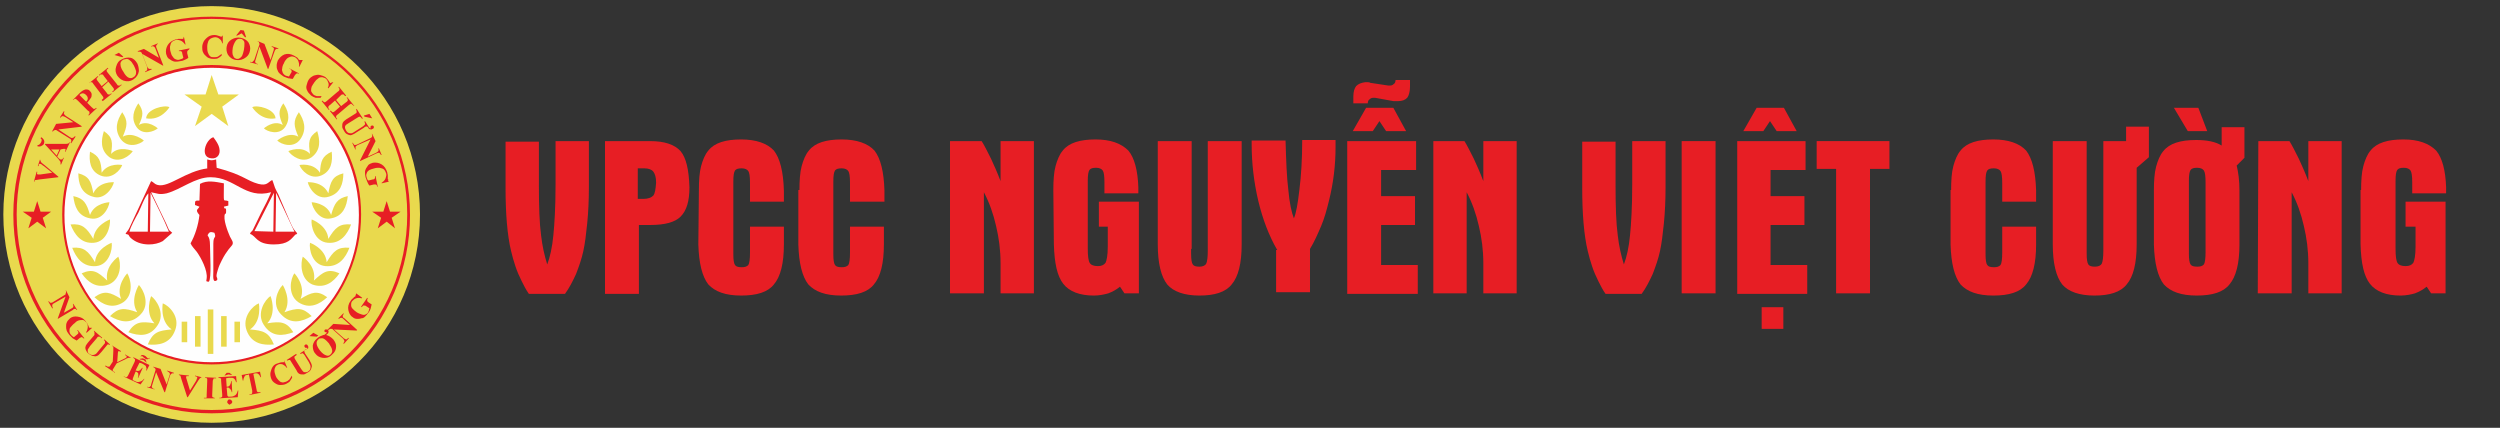 <?xml version="1.0" encoding="utf-8"?>
<!-- Generator: Adobe Illustrator 25.0.0, SVG Export Plug-In . SVG Version: 6.00 Build 0)  -->
<svg version="1.1" id="Layer_1" xmlns="http://www.w3.org/2000/svg" xmlns:xlink="http://www.w3.org/1999/xlink" x="0px" y="0px"
	 viewBox="0 0 450 77" style="enable-background:new 0 0 450 77;" xml:space="preserve">
<rect x="0" y="0" width="450" height="77" fill="#333333" stroke="none"/>
<style type="text/css">
	.st0{fill-rule:evenodd;clip-rule:evenodd;fill:#E9D94D;}
	.st1{fill-rule:evenodd;clip-rule:evenodd;fill:#E71E24;}
	.st2{fill-rule:evenodd;clip-rule:evenodd;fill:#FEFEFE;}
	.st3{fill:#E9D94D;}
	.st4{fill:#E71E24;}
</style>
<g id="BACKGROUND">
</g>
<g id="DESIGNED_BY_FREEPIK">
</g>
<g>
	<g>
		<path class="st0" d="M38.1,76.1c20.7,0,37.5-16.8,37.5-37.5S58.8,1.1,38.1,1.1S0.6,18,0.6,38.6S17.5,76.1,38.1,76.1L38.1,76.1z"/>
		<path class="st1" d="M38.1,74.4c19.7,0,35.7-16,35.7-35.7c0-19.7-16-35.7-35.7-35.7C18.4,2.9,2.4,19,2.4,38.6
			C2.4,58.3,18.4,74.4,38.1,74.4L38.1,74.4z"/>
		<path class="st0" d="M38.1,73.8c19.4,0,35.2-15.8,35.2-35.2c0-19.4-15.8-35.2-35.2-35.2C18.7,3.5,3,19.3,3,38.6
			C3,58,18.7,73.8,38.1,73.8L38.1,73.8z"/>
		<path class="st1" d="M38.1,65.6C52.9,65.6,65,53.5,65,38.6c0-14.8-12.1-26.9-26.9-26.9c-14.8,0-26.9,12.1-26.9,26.9
			C11.2,53.5,23.3,65.6,38.1,65.6L38.1,65.6z"/>
		<path class="st2" d="M38.1,65.2c14.6,0,26.5-11.9,26.5-26.5c0-14.6-11.9-26.5-26.5-26.5c-14.6,0-26.5,11.9-26.5,26.5
			C11.6,53.3,23.5,65.2,38.1,65.2L38.1,65.2z"/>
		<polygon class="st0" points="38.1,13.5 39.3,17 43,17 40,19.2 41.1,22.7 38.1,20.5 35.1,22.7 36.3,19.2 33.2,17 37,17 		"/>
		<path class="st2" d="M23.7,42.4l3.2,0l0.1-6.7c-0.7,0.7-1.3,2.4-1.7,3.4C24.8,40,23.9,41.6,23.7,42.4L23.7,42.4z"/>
		<path class="st2" d="M27.3,42.4l3.2,0c-0.8-2.1-2.1-4.6-3.2-6.7L27.3,42.4z"/>
		<path class="st2" d="M49,42.4l3.2,0c-1-2.2-2.1-4.5-3.2-6.7L49,42.4z"/>
		<polygon class="st2" points="45.4,42.4 48.7,42.4 48.8,35.7 		"/>
		<path class="st1" d="M7.2,28.7L7.2,28.7c0.1,0.2,0.1,0.3,0.2,0.5c0.1,0.1,0.3,0.3,0.6,0.5l2.5,2.1l0,0.1l-3.4,0.4
			c-0.4,0.1-0.7,0.1-0.7,0.1c-0.1,0-0.2,0.1-0.2,0.3l-0.1,0l0.5-1.8l0.1,0l0,0.1c0,0.2-0.1,0.3,0,0.3c0,0.1,0.1,0.1,0.1,0.1
			c0,0,0.1,0,0.1,0c0.1,0,0.2,0,0.4,0l2.1-0.3l-1.5-1.2c-0.2-0.1-0.3-0.2-0.4-0.3c-0.1,0-0.1-0.1-0.2-0.1c-0.1,0-0.1,0-0.2,0
			c-0.1,0-0.1,0-0.1,0.1C7,29.7,7,29.8,6.9,29.9l-0.1,0L7.2,28.7z M10.9,26.9l-0.6,1.3l0.3,0.3c0.1,0.1,0.2,0.2,0.3,0.2
			c0.1,0,0.2,0,0.3,0c0,0,0.1-0.1,0.2-0.3l0.1,0L11,29.6l-0.1,0c0-0.1,0-0.3,0-0.4c0-0.1-0.2-0.3-0.4-0.6L8.1,26l0-0.1l3.5,0
			c0.3,0,0.6,0,0.7-0.1c0.1,0,0.2-0.1,0.2-0.2l0.1,0l-0.8,1.7l-0.1,0l0-0.1c0.1-0.1,0.1-0.2,0.1-0.3c0-0.1,0-0.1-0.1-0.1
			c0,0-0.1,0-0.1,0c0,0-0.1,0-0.2,0L10.9,26.9z M10.7,26.9l-1.5,0l1,1.1L10.7,26.9z M7.3,24.9l0.1-0.2c0.2,0.1,0.4,0.3,0.5,0.5
			c0.1,0.2,0.1,0.4,0,0.7c-0.1,0.2-0.3,0.3-0.5,0.4c-0.2,0.1-0.5,0.1-0.7,0l0.1-0.2c0.1,0,0.2,0,0.3-0.1c0.1-0.1,0.2-0.2,0.3-0.4
			c0.1-0.2,0.1-0.3,0.1-0.5C7.5,25.1,7.4,25,7.3,24.9L7.3,24.9z M10.1,22.3l3.1-0.3l-1.4-0.9c-0.2-0.1-0.4-0.2-0.5-0.2
			c-0.1,0-0.3,0.1-0.4,0.3l-0.1-0.1l0.7-1.1l0.1,0.1c-0.1,0.2-0.1,0.3-0.1,0.3c0,0.1,0,0.1,0.1,0.2c0,0.1,0.2,0.2,0.3,0.3l2.8,1.8
			l0,0.1l-4.2,0.5l2.1,1.4c0.2,0.1,0.3,0.2,0.5,0.1c0.1,0,0.2-0.1,0.3-0.2l0.1-0.1l0.1,0.1l-0.8,1.2l-0.1-0.1
			c0.1-0.2,0.2-0.3,0.1-0.5c0-0.1-0.1-0.2-0.3-0.3l-2.4-1.5l-0.1,0c-0.1,0-0.2,0-0.3,0.1c-0.1,0-0.1,0.1-0.2,0.2l-0.1-0.1L10.1,22.3
			z M15.7,18.5l0.8,0.8c0.2,0.2,0.3,0.2,0.3,0.3c0.1,0,0.1,0,0.2,0c0.1,0,0.2-0.1,0.3-0.2l0.1,0.1L16,20.8l-0.1-0.1
			c0.1-0.1,0.2-0.2,0.2-0.3c0-0.1,0-0.1,0-0.2c0-0.1-0.1-0.2-0.3-0.3L14,18.1c-0.2-0.2-0.3-0.2-0.3-0.3c-0.1,0-0.1,0-0.2,0
			c-0.1,0-0.2,0.1-0.3,0.2L13.1,18l1.2-1.2c0.4-0.4,0.7-0.6,1.1-0.7c0.3,0,0.6,0,0.8,0.3c0.2,0.2,0.3,0.4,0.3,0.6
			c0,0.2,0,0.5-0.2,0.7C16.2,17.9,16,18.1,15.7,18.5L15.7,18.5z M14.3,17.1l1.2,1.2c0,0,0.1-0.1,0.1-0.1c0.2-0.2,0.2-0.4,0.2-0.5
			c0-0.2-0.1-0.4-0.3-0.6c-0.2-0.2-0.4-0.3-0.6-0.3C14.7,16.8,14.5,16.9,14.3,17.1L14.3,17.1z M18.4,15.7l0.8,1
			c0.1,0.2,0.2,0.3,0.3,0.3c0,0,0.1,0,0.2,0c0.1,0,0.2,0,0.2-0.1l0.1-0.1l0.1,0.1l-1.6,1.3L18.3,18l0.1-0.1c0.1-0.1,0.2-0.1,0.2-0.2
			c0-0.1,0-0.1,0-0.2c0,0-0.1-0.2-0.2-0.3l-1.6-2.1c-0.1-0.2-0.2-0.3-0.3-0.3c0,0-0.1,0-0.2,0c-0.1,0-0.2,0-0.2,0.1L16,15L16,15
			l1.6-1.3l0.1,0.1l-0.1,0.1c-0.1,0.1-0.2,0.1-0.2,0.2c0,0.1,0,0.1,0,0.2c0,0,0.1,0.2,0.2,0.3l0.7,0.9l1.1-0.9l-0.7-0.9
			c-0.1-0.2-0.2-0.3-0.3-0.3c0,0-0.1,0-0.2,0c-0.1,0-0.2,0-0.2,0.1l-0.1,0.1l-0.1-0.1l1.6-1.3l0.1,0.1l-0.1,0.1
			c-0.1,0.1-0.2,0.1-0.2,0.2c0,0,0,0.1,0,0.2c0,0,0.1,0.2,0.2,0.3l1.6,2c0.1,0.2,0.2,0.3,0.3,0.3c0,0,0.1,0,0.2,0
			c0.1,0,0.2,0,0.2-0.1l0.1-0.1l0.1,0.1l-1.6,1.3l-0.1-0.1l0.1-0.1c0.1-0.1,0.2-0.1,0.2-0.2c0-0.1,0-0.1,0-0.2c0,0-0.1-0.2-0.2-0.3
			l-0.8-1L18.4,15.7z M21.9,10.7c0.5-0.3,1.1-0.4,1.6-0.3c0.5,0.1,0.9,0.5,1.2,1c0.2,0.4,0.3,0.9,0.3,1.4c-0.1,0.6-0.4,1.1-1,1.5
			c-0.6,0.4-1.2,0.4-1.8,0.2c-0.5-0.2-0.8-0.5-1.1-0.9c-0.3-0.5-0.4-1-0.2-1.6C21.1,11.3,21.4,10.9,21.9,10.7L21.9,10.7z M22.1,10.8
			c-0.3,0.2-0.5,0.5-0.4,0.9c0,0.3,0.2,0.8,0.5,1.2c0.3,0.6,0.7,1,1,1.1c0.3,0.1,0.5,0.1,0.8-0.1c0.2-0.1,0.3-0.2,0.4-0.4
			c0.1-0.2,0.1-0.4,0.1-0.7c-0.1-0.3-0.2-0.6-0.4-1c-0.3-0.5-0.5-0.8-0.7-0.9c-0.2-0.2-0.4-0.3-0.6-0.3
			C22.4,10.7,22.2,10.7,22.1,10.8L22.1,10.8z M20.6,9.9l0.8-0.4l0.8,0.7L22,10.3L20.6,9.9z M25.9,8.8l2.7,1.6L28,8.8
			c-0.1-0.2-0.2-0.4-0.3-0.4c-0.1-0.1-0.3-0.1-0.5,0l0-0.1l1.2-0.5l0,0.1C28.3,8,28.2,8,28.2,8.1c0,0-0.1,0.1-0.1,0.2
			c0,0.1,0,0.2,0.1,0.4l1.2,3.1l-0.1,0l-3.7-2.1l0.9,2.3c0.1,0.2,0.2,0.3,0.3,0.4c0.1,0,0.3,0,0.4,0l0.1,0l0,0.1L26.1,13l0-0.1
			c0.2-0.1,0.3-0.2,0.4-0.3c0-0.1,0-0.3,0-0.5l-1-2.6l-0.1-0.1c-0.1-0.1-0.2-0.1-0.3-0.1c-0.1,0-0.2,0-0.3,0l0-0.1L25.9,8.8z
			 M33.1,6.6L33.4,8l-0.1,0c-0.2-0.3-0.5-0.6-0.8-0.7c-0.3-0.1-0.6-0.2-0.9-0.1c-0.3,0.1-0.5,0.2-0.7,0.4c-0.2,0.2-0.2,0.5-0.3,0.8
			c0,0.3,0,0.6,0.1,0.9c0.1,0.4,0.2,0.7,0.4,0.9c0.2,0.3,0.3,0.4,0.6,0.5c0.2,0.1,0.5,0.1,0.7,0c0.1,0,0.2-0.1,0.3-0.1
			c0.1,0,0.2-0.1,0.3-0.2l-0.2-0.8c0-0.2-0.1-0.3-0.1-0.3c0,0-0.1-0.1-0.2-0.1c-0.1,0-0.2,0-0.2,0l-0.1,0l0-0.1l1.9-0.4l0,0.1
			C34,9,33.9,9,33.8,9.1c0,0-0.1,0.1-0.1,0.2c0,0,0,0.1,0,0.3l0.2,0.8c-0.2,0.2-0.5,0.3-0.7,0.4C33,10.9,32.7,11,32.5,11
			c-0.4,0.1-0.7,0.1-0.9,0.1c-0.3,0-0.5-0.1-0.7-0.2c-0.2-0.1-0.4-0.3-0.6-0.4c-0.2-0.2-0.3-0.5-0.4-0.8c-0.1-0.6,0-1.1,0.3-1.6
			c0.3-0.5,0.8-0.8,1.4-1c0.2,0,0.4-0.1,0.5-0.1c0.1,0,0.2,0,0.4,0c0.2,0,0.3,0,0.4,0c0.1,0,0.1,0,0.1-0.1C33,6.9,33,6.8,33.1,6.6
			L33.1,6.6z M40.1,6.4l0,1.4l-0.1,0c-0.1-0.4-0.2-0.6-0.5-0.8c-0.2-0.2-0.5-0.3-0.8-0.3c-0.2,0-0.5,0.1-0.7,0.2
			c-0.2,0.1-0.4,0.3-0.5,0.5c-0.1,0.3-0.2,0.6-0.2,1c0,0.3,0,0.7,0.1,1c0.1,0.3,0.2,0.5,0.4,0.7c0.2,0.2,0.4,0.2,0.7,0.2
			c0.2,0,0.5,0,0.7-0.1c0.2-0.1,0.4-0.3,0.7-0.5l0,0.3c-0.2,0.2-0.5,0.4-0.7,0.5c-0.2,0.1-0.5,0.1-0.8,0.1c-0.4,0-0.8-0.1-1.1-0.3
			C37,10,36.7,9.8,36.6,9.5c-0.2-0.3-0.2-0.7-0.2-1c0-0.4,0.1-0.7,0.3-1.1c0.2-0.3,0.5-0.6,0.8-0.8c0.3-0.2,0.7-0.3,1.1-0.3
			c0.3,0,0.6,0.1,0.9,0.2c0.2,0.1,0.3,0.1,0.3,0.1c0.1,0,0.1,0,0.2-0.1c0,0,0.1-0.1,0.1-0.2H40.1z M43.3,6.8
			c0.6,0.1,1.1,0.4,1.4,0.8c0.3,0.5,0.4,1,0.3,1.5c-0.1,0.5-0.3,0.9-0.7,1.2c-0.5,0.4-1.1,0.6-1.8,0.5s-1.2-0.5-1.5-1
			c-0.2-0.4-0.3-0.9-0.2-1.4c0.1-0.6,0.4-1,0.9-1.3C42.2,6.8,42.8,6.7,43.3,6.8L43.3,6.8z M43.3,7c-0.4-0.1-0.7,0.1-0.9,0.4
			c-0.2,0.3-0.4,0.7-0.5,1.2c-0.1,0.7-0.1,1.2,0.1,1.5c0.1,0.3,0.3,0.4,0.6,0.5c0.2,0,0.4,0,0.5-0.1c0.2-0.1,0.4-0.3,0.5-0.5
			c0.1-0.2,0.2-0.6,0.3-1c0.1-0.5,0.1-0.9,0.1-1.2c0-0.3-0.1-0.5-0.3-0.6C43.7,7.1,43.5,7,43.3,7L43.3,7z M43.9,5.5l0.4,1.2l-0.2,0
			l-0.6-0.7l-0.8,0.4l-0.2,0l0.8-1L43.9,5.5z M47.6,7.9l1.1,2.9l0.5-1.6c0.1-0.2,0.1-0.4,0.1-0.5c0-0.1-0.2-0.2-0.4-0.3l0-0.1
			l1.2,0.4l0,0.1c-0.2,0-0.3,0-0.3,0c-0.1,0-0.1,0.1-0.2,0.1c-0.1,0.1-0.1,0.2-0.2,0.4l-1.1,3.1l-0.1,0l-1.5-4L46,10.8
			c-0.1,0.2-0.1,0.4,0,0.5c0.1,0.1,0.2,0.2,0.3,0.2l0.1,0l0,0.1L45,11.2l0-0.1c0.2,0.1,0.4,0.1,0.5,0c0.1-0.1,0.2-0.2,0.3-0.4
			L46.7,8l0-0.1c0-0.1-0.1-0.2-0.1-0.3c0-0.1-0.1-0.1-0.2-0.1l0-0.1L47.6,7.9z M54.5,10.8L53.9,12l-0.1,0c0.1-0.4,0-0.7-0.1-1
			c-0.1-0.3-0.3-0.5-0.6-0.7c-0.3-0.1-0.5-0.2-0.8-0.1c-0.3,0.1-0.5,0.2-0.7,0.4c-0.2,0.2-0.4,0.5-0.5,0.8c-0.2,0.3-0.3,0.7-0.3,0.9
			c-0.1,0.3,0,0.5,0.1,0.8c0.1,0.2,0.3,0.4,0.5,0.5c0.1,0,0.2,0.1,0.3,0.1c0.1,0,0.2,0,0.3,0.1l0.4-0.7c0.1-0.1,0.1-0.2,0.1-0.3
			c0,0,0-0.1-0.1-0.2c0-0.1-0.1-0.1-0.2-0.2l-0.1,0l0-0.1l1.7,0.9l0,0.1c-0.1-0.1-0.2-0.1-0.3-0.1c-0.1,0-0.1,0-0.2,0.1
			c0,0-0.1,0.1-0.2,0.2l-0.4,0.7c-0.3,0-0.5-0.1-0.8-0.1c-0.3-0.1-0.5-0.2-0.8-0.3c-0.3-0.2-0.6-0.4-0.8-0.6
			c-0.2-0.2-0.3-0.4-0.4-0.7c-0.1-0.2-0.1-0.5-0.1-0.7c0-0.3,0.1-0.6,0.2-0.9c0.3-0.5,0.7-0.9,1.2-1.1c0.6-0.2,1.1-0.1,1.7,0.2
			c0.2,0.1,0.3,0.2,0.5,0.3c0.1,0,0.2,0.2,0.3,0.3c0.1,0.2,0.2,0.2,0.3,0.2c0,0,0.1,0,0.2,0C54.3,10.8,54.4,10.8,54.5,10.8
			L54.5,10.8z M60,14.8l-0.9,1.1l-0.1-0.1c0.2-0.3,0.2-0.7,0.1-0.9c-0.1-0.3-0.2-0.5-0.4-0.7c-0.2-0.2-0.4-0.2-0.7-0.3
			c-0.2,0-0.5,0-0.7,0.2c-0.3,0.2-0.5,0.4-0.7,0.7c-0.2,0.3-0.4,0.6-0.5,0.8c-0.1,0.3-0.1,0.5-0.1,0.8c0.1,0.2,0.2,0.4,0.4,0.6
			c0.2,0.2,0.4,0.2,0.6,0.3c0.2,0,0.5,0,0.9,0l-0.2,0.3c-0.3,0-0.6,0-0.9,0c-0.3-0.1-0.5-0.2-0.8-0.4c-0.3-0.3-0.6-0.6-0.7-0.9
			c-0.2-0.3-0.2-0.7-0.1-1c0.1-0.4,0.2-0.7,0.4-1c0.2-0.3,0.5-0.5,0.9-0.7c0.4-0.1,0.7-0.2,1.1-0.1c0.4,0.1,0.7,0.2,1,0.4
			c0.2,0.2,0.4,0.4,0.6,0.7c0.1,0.2,0.2,0.3,0.2,0.3c0,0,0.1,0.1,0.2,0C59.8,14.8,59.8,14.8,60,14.8L60,14.8z M60.3,18.1l-0.9,0.8
			c-0.2,0.1-0.2,0.2-0.3,0.3c0,0,0,0.1,0,0.2c0,0.1,0.1,0.2,0.1,0.2l0.1,0.1l-0.1,0.1l-1.3-1.6l0.1-0.1l0.1,0.1
			c0.1,0.1,0.2,0.1,0.2,0.2c0.1,0,0.1,0,0.2,0c0,0,0.2-0.1,0.3-0.2l2-1.7c0.2-0.1,0.2-0.2,0.3-0.3c0-0.1,0-0.1,0-0.2
			c0-0.1-0.1-0.2-0.1-0.2l-0.1-0.1l0.1-0.1l1.3,1.6l-0.1,0.1L62,17.2C62,17.1,61.9,17,61.8,17c-0.1,0-0.1,0-0.2,0
			c-0.1,0-0.2,0.1-0.3,0.2L60.5,18l0.9,1.1l0.9-0.7c0.2-0.1,0.2-0.2,0.3-0.3c0,0,0-0.1,0-0.2c0-0.1-0.1-0.2-0.1-0.2l-0.1-0.1
			l0.1-0.1l1.3,1.6L63.6,19l-0.1-0.1c-0.1-0.1-0.2-0.1-0.2-0.2c-0.1,0-0.1,0-0.2,0c0,0-0.1,0.1-0.3,0.2l-2,1.7
			c-0.2,0.1-0.2,0.2-0.3,0.3c0,0,0,0.1,0,0.2c0,0.1,0.1,0.2,0.1,0.2l0.1,0.1l-0.1,0.1L59.4,20l0.1-0.1l0.1,0.1
			c0.1,0.1,0.2,0.1,0.2,0.2c0.1,0,0.1,0,0.2,0c0,0,0.2-0.1,0.3-0.2l0.9-0.8L60.3,18.1z M66.3,23c-0.1-0.2-0.3-0.3-0.5-0.2
			c-0.1,0-0.2,0.1-0.3,0.2l-1.3,0.8c-0.4,0.3-0.7,0.4-0.9,0.5c-0.2,0.1-0.5,0-0.7-0.1c-0.3-0.1-0.5-0.3-0.7-0.7
			c-0.2-0.3-0.3-0.5-0.3-0.7c0-0.3,0-0.5,0.1-0.7c0.1-0.2,0.3-0.4,0.6-0.6l1.6-1c0.2-0.1,0.3-0.2,0.3-0.3c0,0,0-0.1,0-0.2
			c0-0.1-0.1-0.2-0.1-0.3l0.1-0.1l1.1,1.7l-0.1,0.1l-0.1-0.1c-0.1-0.2-0.3-0.3-0.4-0.3c-0.1,0-0.2,0.1-0.4,0.2l-1.6,1
			c-0.3,0.2-0.5,0.3-0.5,0.4c-0.1,0.1-0.1,0.2-0.1,0.4c0,0.1,0.1,0.3,0.2,0.5c0.2,0.4,0.5,0.5,0.9,0.5c0.2,0,0.5-0.2,0.8-0.4
			l1.4-0.9c0.2-0.2,0.4-0.3,0.3-0.5c0-0.1-0.1-0.2-0.1-0.3l0.1-0.1l0.7,1.1c0.1,0.1,0.1,0.1,0.2,0.2c0,0,0,0,0.1,0c0,0,0,0,0,0
			c0,0,0,0,0-0.1c0-0.1,0-0.1,0-0.2c0-0.1,0.1-0.1,0.2-0.2c0.1,0,0.2,0,0.2,0c0.1,0,0.1,0.1,0.2,0.2c0,0.2,0,0.3-0.2,0.4
			c0,0-0.1,0-0.2,0.1c-0.1,0-0.3,0-0.4-0.1C66.5,23.4,66.4,23.2,66.3,23L66.3,23z M67,21.3L65.6,21l-0.1-0.2l1-0.3L67,21.3z
			 M67.6,25.4l-1.4,2.8l1.5-0.7c0.2-0.1,0.3-0.2,0.4-0.3c0.1-0.1,0-0.3,0-0.5l0.1,0l0.5,1.2l-0.1,0c-0.1-0.1-0.2-0.2-0.2-0.3
			c-0.1,0-0.1-0.1-0.2-0.1c-0.1,0-0.2,0-0.4,0.1l-3,1.4l0-0.1l1.9-3.8l-2.3,1c-0.2,0.1-0.3,0.2-0.4,0.3c0,0.1,0,0.3,0,0.4l0,0.1
			L64,27l-0.6-1.3l0.1,0c0.1,0.2,0.2,0.3,0.3,0.4c0.1,0,0.3,0,0.5-0.1l2.5-1.2l0.1-0.1c0.1-0.1,0.1-0.2,0.1-0.3c0-0.1,0-0.2-0.1-0.3
			l0.1,0L67.6,25.4z M70,32.7L68.7,33l0-0.1c0.3-0.2,0.6-0.5,0.7-0.8c0.1-0.3,0.2-0.6,0.1-0.9c-0.1-0.3-0.2-0.5-0.4-0.7
			c-0.2-0.2-0.5-0.2-0.8-0.3c-0.3,0-0.6,0-0.9,0.1c-0.4,0.1-0.7,0.2-0.9,0.3c-0.3,0.2-0.4,0.3-0.5,0.6c-0.1,0.2-0.1,0.5,0,0.7
			c0,0.1,0,0.2,0.1,0.3c0,0.1,0.1,0.2,0.2,0.3l0.8-0.2c0.2,0,0.3-0.1,0.3-0.1c0,0,0.1-0.1,0.1-0.2c0-0.1,0-0.2,0-0.2l0-0.1l0.1,0
			l0.4,1.9l-0.1,0c0-0.1-0.1-0.2-0.1-0.3c0,0-0.1-0.1-0.2-0.1c0,0-0.1,0-0.3,0l-0.8,0.2c-0.2-0.2-0.3-0.5-0.4-0.7
			c-0.1-0.3-0.2-0.5-0.3-0.8c-0.1-0.4-0.1-0.7-0.1-0.9c0-0.3,0.1-0.5,0.2-0.7c0.1-0.2,0.3-0.4,0.4-0.6c0.2-0.2,0.5-0.3,0.8-0.4
			c0.6-0.1,1.1,0,1.6,0.3c0.5,0.3,0.8,0.8,1,1.4c0,0.2,0.1,0.4,0.1,0.5c0,0.1,0,0.2,0,0.4c0,0.2,0,0.3,0,0.3c0,0.1,0,0.1,0.1,0.1
			C69.8,32.5,69.9,32.6,70,32.7L70,32.7z"/>
		<polygon class="st1" points="6.7,36.2 7.3,38.1 9.2,38.1 7.7,39.2 8.3,41.1 6.7,39.9 5.1,41.1 5.7,39.2 4.1,38.1 6.1,38.1 		"/>
		<polygon class="st1" points="69.6,36.2 70.2,38.1 72.1,38.1 70.5,39.2 71.1,41.1 69.6,39.9 68,41.1 68.6,39.2 67,38.1 69,38.1 		
			"/>
		<path class="st1" d="M12.5,53.5l-1,2.8l1.4-0.8c0.2-0.1,0.3-0.2,0.3-0.3c0-0.1,0-0.3-0.1-0.5l0.1,0l0.7,1.1l-0.1,0
			c-0.1-0.1-0.2-0.2-0.2-0.2c-0.1,0-0.1,0-0.2,0c-0.1,0-0.2,0.1-0.3,0.2l-2.7,1.6l0-0.1l1.4-3.9l-2.1,1.2c-0.2,0.1-0.3,0.2-0.3,0.4
			c0,0.1,0,0.2,0.1,0.4l0,0.1l-0.1,0l-0.7-1.2l0.1-0.1c0.1,0.2,0.2,0.3,0.3,0.3c0.1,0,0.3,0,0.4-0.1l2.3-1.4l0-0.1
			c0-0.1,0.1-0.2,0.1-0.3c0-0.1,0-0.2-0.1-0.3l0.1,0L12.5,53.5z M16.6,59l-1,0.9l-0.1-0.1c0.2-0.3,0.3-0.7,0.3-1
			c0-0.3-0.1-0.6-0.3-0.8c-0.2-0.2-0.4-0.4-0.6-0.4c-0.2,0-0.5,0-0.8,0.1c-0.3,0.1-0.5,0.3-0.7,0.5c-0.3,0.2-0.5,0.5-0.7,0.7
			c-0.2,0.2-0.2,0.5-0.2,0.7c0,0.2,0.1,0.5,0.3,0.7c0.1,0.1,0.1,0.1,0.2,0.2c0.1,0.1,0.2,0.1,0.3,0.2l0.6-0.5
			c0.1-0.1,0.2-0.2,0.2-0.2c0,0,0-0.1,0-0.2c0-0.1,0-0.1-0.1-0.2l-0.1-0.1l0.1-0.1l1.2,1.5L15,60.9c-0.1-0.1-0.2-0.2-0.2-0.2
			c-0.1,0-0.1,0-0.2,0c0,0-0.1,0.1-0.2,0.1l-0.6,0.5c-0.2-0.1-0.5-0.3-0.7-0.4c-0.2-0.2-0.4-0.4-0.6-0.6c-0.2-0.3-0.4-0.5-0.5-0.8
			c-0.1-0.3-0.1-0.5-0.1-0.7c0-0.2,0-0.5,0.1-0.7c0.1-0.3,0.3-0.5,0.5-0.7c0.4-0.4,0.9-0.5,1.5-0.4c0.6,0.1,1,0.3,1.4,0.8
			c0.1,0.2,0.2,0.3,0.3,0.4c0,0.1,0.1,0.2,0.2,0.4c0.1,0.2,0.1,0.3,0.1,0.3c0,0,0.1,0.1,0.1,0.1C16.3,59,16.4,59,16.6,59L16.6,59z
			 M16.9,59.5l1.5,1.3l-0.1,0.1l-0.1-0.1c-0.1-0.1-0.2-0.2-0.3-0.2c-0.1,0-0.1,0-0.2,0c-0.1,0-0.2,0.1-0.3,0.3l-1.2,1.4
			c-0.2,0.3-0.3,0.5-0.4,0.6c0,0.1,0,0.2,0,0.4c0,0.1,0.1,0.3,0.3,0.4c0.2,0.1,0.3,0.2,0.5,0.2c0.2,0,0.3,0,0.5-0.1
			c0.2-0.1,0.4-0.3,0.6-0.6l1-1.2c0.1-0.1,0.2-0.2,0.2-0.3c0-0.1,0-0.2,0-0.2c0-0.1-0.1-0.2-0.2-0.3l0.1-0.1l1,0.9l-0.1,0.1
			l-0.1-0.1C19.7,62,19.6,62,19.6,62c-0.1,0-0.2,0-0.2,0c-0.1,0-0.1,0.1-0.2,0.2l-0.9,1.1c-0.3,0.3-0.5,0.6-0.7,0.7
			c-0.2,0.1-0.4,0.2-0.7,0.1c-0.3,0-0.6-0.2-0.9-0.4c-0.3-0.2-0.4-0.4-0.5-0.6c-0.1-0.2-0.2-0.5-0.1-0.7c0-0.2,0.2-0.4,0.4-0.7
			l1.2-1.4C17,60.2,17,60.1,17,60c0-0.1,0-0.1,0-0.2C17,59.8,16.9,59.7,16.9,59.5L16.9,59.5z M23.6,64.4L23.6,64.4
			c-0.2,0-0.3,0-0.4,0c-0.1,0-0.4,0.1-0.7,0.3l-1.5,0.7l-0.5,0.8c-0.1,0.2-0.2,0.3-0.2,0.3c0,0.1,0,0.1,0,0.2c0,0.1,0.1,0.1,0.2,0.2
			l0.2,0.1l0,0.1l-1.8-1.2l0.1-0.1l0.2,0.1c0.1,0.1,0.2,0.1,0.3,0.1c0.1,0,0.1,0,0.2,0c0,0,0.1-0.1,0.2-0.3l0.4-0.6l0.1-1.9
			c0-0.4,0-0.6,0-0.7c0-0.1-0.1-0.2-0.2-0.2l0-0.1l1.6,1l-0.1,0.1l-0.1,0c-0.1-0.1-0.2-0.1-0.2-0.1c-0.1,0-0.1,0-0.1,0
			c0,0.1-0.1,0.2-0.1,0.6l-0.1,1.4l1.2-0.6c0.3-0.1,0.5-0.3,0.5-0.3c0,0,0-0.1,0-0.1c0-0.1-0.1-0.2-0.3-0.3l0-0.1L23.6,64.4z
			 M25.1,65.3l-0.7,1.4l0.1,0c0.2,0.1,0.4,0.1,0.6,0c0.2-0.1,0.3-0.3,0.5-0.5l0.1,0l-0.8,1.8l-0.1,0c0.1-0.2,0.1-0.4,0.1-0.5
			c0-0.2,0-0.3-0.1-0.4c-0.1-0.1-0.2-0.2-0.4-0.2l-0.4,1c-0.1,0.2-0.1,0.3-0.1,0.4c0,0,0,0.1,0,0.1c0,0,0.1,0.1,0.2,0.1l0.2,0.1
			c0.3,0.2,0.6,0.2,0.9,0.1c0.3-0.1,0.5-0.2,0.7-0.5l0.1,0l-0.7,1l-3-1.4l0-0.1l0.1,0.1c0.1,0,0.2,0.1,0.3,0.1c0.1,0,0.1,0,0.2-0.1
			c0,0,0.1-0.1,0.2-0.3l1.1-2.3c0.1-0.2,0.1-0.3,0.1-0.3c0-0.1,0-0.1,0-0.2c0-0.1-0.1-0.1-0.2-0.2l-0.1-0.1l0-0.1l2.9,1.4l-0.5,1
			l-0.1,0c0.1-0.3,0.1-0.5,0-0.6c0-0.2-0.1-0.3-0.3-0.4c-0.1-0.1-0.3-0.2-0.5-0.3L25.1,65.3z M25.7,64.5l0.5,0.2l0.2,0.6l-0.1-0.1
			l-0.5-0.4l-0.6-0.1l-0.1-0.1L25.7,64.5z M26.7,64.6c-0.1,0.1-0.3,0.1-0.5,0c-0.1-0.1-0.3-0.2-0.4-0.3c-0.1-0.1-0.2-0.2-0.2-0.2
			c-0.1,0-0.1,0-0.1,0c0,0-0.1,0-0.1,0.1l-0.1-0.1c0.1-0.1,0.2-0.2,0.3-0.2c0.1,0,0.2,0,0.4,0.1c0.1,0,0.1,0.1,0.2,0.1
			c0,0,0.1,0.1,0.2,0.2c0.1,0.1,0.2,0.2,0.2,0.2c0,0,0.1,0,0.1,0c0,0,0.1,0,0.2-0.1l0.1,0.1C26.8,64.5,26.8,64.6,26.7,64.6
			L26.7,64.6z M28.9,66.4l1.1,2.8l0.5-1.6c0.1-0.2,0.1-0.4,0-0.5c-0.1-0.1-0.2-0.2-0.4-0.3l0-0.1l1.2,0.4l0,0.1c-0.2,0-0.3,0-0.3,0
			c-0.1,0-0.1,0.1-0.2,0.1c-0.1,0.1-0.1,0.2-0.2,0.3l-0.9,3l-0.1,0L28.1,67l-0.7,2.3c-0.1,0.2-0.1,0.4,0,0.5
			c0.1,0.1,0.2,0.2,0.3,0.2l0.1,0l0,0.1l-1.3-0.4l0-0.1c0.2,0.1,0.4,0.1,0.5,0s0.2-0.2,0.2-0.4l0.8-2.6l0-0.1c0-0.1-0.1-0.2-0.2-0.3
			c0,0-0.1-0.1-0.2-0.1l0-0.1L28.9,66.4z M36.3,67.9L36.3,67.9C36.2,68,36,68,35.9,68.2c-0.1,0.1-0.2,0.3-0.4,0.6l-1.7,2.7l-0.1,0
			l-1-3.1c-0.1-0.4-0.2-0.6-0.2-0.7c0-0.1-0.1-0.1-0.3-0.2l0-0.1l1.8,0.2l0,0.1l-0.1,0c-0.2,0-0.3,0-0.3,0c0,0-0.1,0.1-0.1,0.1
			c0,0,0,0.1,0,0.1c0,0,0,0.2,0.1,0.4l0.6,2l1-1.6c0.1-0.2,0.2-0.3,0.2-0.4c0-0.1,0-0.1,0.1-0.2c0-0.1,0-0.1,0-0.2
			c0,0-0.1-0.1-0.1-0.1c-0.1,0-0.2-0.1-0.3-0.1l0-0.1L36.3,67.9z M38.7,71.7L38.7,71.7l-2,0l0-0.1l0.1,0c0.1,0,0.2,0,0.3,0
			c0.1,0,0.1-0.1,0.1-0.1c0,0,0-0.2,0-0.4l0.1-2.5c0-0.2,0-0.3,0-0.4c0,0-0.1-0.1-0.1-0.1C37.2,68,37.1,68,37,68l-0.1,0l0-0.1l2,0.1
			v0.1l-0.1,0c-0.1,0-0.2,0-0.3,0c0,0-0.1,0.1-0.1,0.1c0,0,0,0.2-0.1,0.3l-0.1,2.5c0,0.2,0,0.3,0,0.4c0,0,0.1,0.1,0.1,0.1
			c0.1,0,0.1,0.1,0.3,0.1L38.7,71.7z M40.7,68.1l0.1,1.5l0.1,0c0.2,0,0.4-0.1,0.5-0.3c0.1-0.2,0.2-0.4,0.2-0.7l0.1,0l0.1,2l-0.1,0
			c0-0.2-0.1-0.4-0.2-0.5c-0.1-0.1-0.2-0.2-0.3-0.3c-0.1,0-0.2-0.1-0.4,0l0.1,1.1c0,0.2,0,0.3,0.1,0.4c0,0,0.1,0.1,0.1,0.1
			c0,0,0.1,0,0.2,0l0.2,0c0.4,0,0.6-0.1,0.9-0.3c0.2-0.2,0.3-0.4,0.4-0.8l0.1,0l-0.1,1.2l-3.3,0.2l0-0.1l0.1,0c0.1,0,0.2,0,0.3-0.1
			c0,0,0.1-0.1,0.1-0.1c0,0,0-0.2,0-0.4l-0.2-2.5c0-0.2,0-0.3,0-0.3c0-0.1-0.1-0.1-0.1-0.1c-0.1,0-0.2-0.1-0.3-0.1l-0.1,0l0-0.1
			l3.2-0.2l0.1,1.1l-0.1,0c-0.1-0.3-0.2-0.5-0.3-0.6c-0.1-0.1-0.3-0.2-0.4-0.2c-0.1,0-0.3,0-0.6,0L40.7,68.1z M40.8,67.1l0.5,0
			l0.5,0.4l-0.1,0l-0.6-0.1l-0.6,0.2l-0.1,0L40.8,67.1z M41.3,71.9c0.1,0,0.2,0,0.3,0.1c0.1,0.1,0.2,0.2,0.2,0.3
			c0,0.1,0,0.2-0.1,0.3c-0.1,0.1-0.2,0.1-0.3,0.2s-0.2,0-0.3-0.1c-0.1-0.1-0.2-0.2-0.2-0.3c0-0.1,0-0.2,0.1-0.3
			C41,72,41.1,71.9,41.3,71.9L41.3,71.9z M46.8,66.9l0.2,1l-0.1,0c-0.1-0.2-0.2-0.4-0.3-0.5c-0.1-0.1-0.2-0.1-0.3-0.2
			c-0.1,0-0.2,0-0.4,0l-0.3,0.1l0.6,2.9c0,0.2,0.1,0.3,0.1,0.3c0,0,0.1,0.1,0.2,0.1c0.1,0,0.2,0,0.3,0l0.1,0l0,0.1l-2,0.4l0-0.1
			l0.1,0c0.1,0,0.2-0.1,0.3-0.1c0,0,0.1-0.1,0.1-0.2c0,0,0-0.2,0-0.4l-0.6-2.9l-0.3,0.1c-0.3,0-0.4,0.1-0.5,0.3
			c-0.1,0.2-0.2,0.4-0.2,0.7l-0.1,0l-0.2-1L46.8,66.9z M51.2,65l0.5,1.2l-0.1,0c-0.2-0.3-0.5-0.5-0.7-0.6c-0.3-0.1-0.6-0.1-0.8,0
			c-0.2,0.1-0.4,0.2-0.5,0.4c-0.1,0.2-0.2,0.4-0.2,0.7c0,0.3,0.1,0.6,0.2,0.9c0.1,0.3,0.3,0.6,0.5,0.8c0.2,0.2,0.4,0.4,0.6,0.4
			c0.2,0.1,0.5,0,0.8-0.1c0.2-0.1,0.4-0.2,0.6-0.4c0.1-0.2,0.3-0.4,0.4-0.7l0.1,0.3c-0.1,0.3-0.3,0.5-0.4,0.7s-0.4,0.3-0.7,0.5
			c-0.4,0.2-0.8,0.2-1.1,0.2c-0.4,0-0.7-0.2-1-0.4c-0.3-0.2-0.5-0.5-0.6-0.8c-0.1-0.3-0.2-0.7-0.1-1.1c0.1-0.4,0.2-0.7,0.4-1
			c0.2-0.3,0.5-0.5,0.9-0.6c0.3-0.1,0.5-0.2,0.9-0.2c0.2,0,0.3,0,0.3,0c0.1,0,0.1-0.1,0.1-0.1c0-0.1,0-0.1,0-0.2L51.2,65z M55,62.9
			c-0.2,0.1-0.3,0.3-0.2,0.4c0,0.1,0.1,0.2,0.1,0.3l0.8,1.2c0.2,0.4,0.4,0.7,0.4,0.9c0.1,0.2,0,0.4-0.1,0.7
			c-0.1,0.3-0.3,0.5-0.7,0.7c-0.3,0.2-0.5,0.3-0.7,0.3c-0.3,0-0.5,0-0.7-0.1c-0.2-0.1-0.4-0.3-0.5-0.6l-1-1.6
			c-0.1-0.2-0.2-0.3-0.2-0.3c0,0-0.1,0-0.2,0c-0.1,0-0.2,0.1-0.3,0.1l-0.1-0.1l1.7-1.1l0.1,0.1L53.3,64C53,64.1,53,64.2,53,64.4
			c0,0.1,0.1,0.2,0.2,0.4l1,1.6c0.2,0.3,0.3,0.4,0.4,0.5c0.1,0.1,0.2,0.1,0.4,0.1c0.1,0,0.3,0,0.4-0.1c0.4-0.2,0.5-0.5,0.5-0.9
			c0-0.2-0.1-0.4-0.3-0.8l-0.8-1.3c-0.2-0.2-0.3-0.4-0.4-0.3c-0.1,0-0.2,0.1-0.3,0.1l-0.1-0.1l1.1-0.7c0.1,0,0.1-0.1,0.2-0.2
			c0,0,0,0,0-0.1c0,0,0,0,0,0c0,0,0,0-0.1,0c-0.1,0-0.1,0-0.2,0c-0.1,0-0.1-0.1-0.2-0.2c0-0.1,0-0.2,0-0.2c0-0.1,0.1-0.1,0.2-0.2
			c0.2,0,0.3,0,0.4,0.2c0,0,0,0.1,0.1,0.2c0,0.1,0,0.3-0.1,0.4C55.3,62.7,55.2,62.8,55,62.9L55,62.9z M60,61.1
			c0.3,0.4,0.5,0.8,0.5,1.2c0,0.6-0.2,1.1-0.8,1.6c-0.5,0.5-1.1,0.6-1.7,0.5c-0.5-0.1-0.9-0.3-1.2-0.7c-0.4-0.4-0.5-0.9-0.5-1.5
			c0.1-0.5,0.3-0.9,0.8-1.3c0.2-0.2,0.4-0.3,0.6-0.4c0.1,0,0.2-0.1,0.5-0.2c0.2,0,0.3-0.1,0.4-0.2c0.1-0.1,0.2-0.1,0.2-0.2
			c0,0,0-0.1,0-0.1c0,0,0,0,0,0c0,0-0.1,0-0.2,0c-0.1,0-0.1-0.1-0.2-0.1c0-0.1,0-0.1,0-0.2c0-0.1,0.1-0.2,0.2-0.2c0.1,0,0.2,0,0.3,0
			c0.1,0,0.2,0.1,0.2,0.2c0.1,0.1,0,0.3,0,0.4c0,0.1-0.2,0.2-0.4,0.4C59.2,60.4,59.6,60.7,60,61.1L60,61.1z M57.3,61.1
			c-0.5,0.4-0.4,1.1,0.3,2c0.4,0.5,0.8,0.8,1.2,0.9c0.3,0.1,0.5,0,0.7-0.2c0.3-0.3,0.4-0.6,0.2-1.1c-0.1-0.3-0.3-0.5-0.5-0.9
			c-0.6-0.7-1-1-1.4-0.9C57.6,60.9,57.4,60.9,57.3,61.1L57.3,61.1z M55.7,60.5l0.7-0.6l0.9,0.5L57,60.6L55.7,60.5z M60,58.3l3,0.2
			l-1.2-1.1c-0.2-0.2-0.3-0.2-0.4-0.2c-0.1,0-0.3,0.1-0.4,0.2l-0.1-0.1l0.9-0.9l0.1,0.1c-0.1,0.1-0.2,0.2-0.2,0.3c0,0.1,0,0.1,0,0.2
			c0,0.1,0.1,0.2,0.3,0.3l2.3,2.1l-0.1,0.1l-4.1-0.2l1.8,1.6c0.2,0.1,0.3,0.2,0.4,0.2c0.1,0,0.2-0.1,0.3-0.2l0.1-0.1l0.1,0.1l-0.9,1
			l-0.1-0.1c0.1-0.2,0.2-0.3,0.2-0.4c0-0.1-0.1-0.2-0.2-0.4l-2-1.8l-0.1,0c-0.1,0-0.2,0-0.3,0c-0.1,0-0.1,0.1-0.2,0.2L59,59.3
			L60,58.3z M64.1,52.8l1.1,0.8l-0.1,0.1c-0.4-0.1-0.7-0.1-1,0c-0.3,0.1-0.5,0.3-0.7,0.5c-0.2,0.2-0.2,0.5-0.2,0.7
			c0,0.3,0.1,0.5,0.3,0.7c0.2,0.2,0.4,0.4,0.7,0.6c0.3,0.2,0.6,0.3,0.9,0.4c0.3,0.1,0.5,0.1,0.7,0c0.2-0.1,0.4-0.2,0.5-0.5
			c0.1-0.1,0.1-0.2,0.1-0.3c0-0.1,0.1-0.2,0.1-0.3l-0.6-0.4c-0.1-0.1-0.2-0.1-0.3-0.1c0,0-0.1,0-0.2,0c-0.1,0-0.1,0.1-0.2,0.2
			l-0.1,0.1l-0.1-0.1l1.1-1.6l0.1,0.1c-0.1,0.1-0.1,0.2-0.1,0.3c0,0.1,0,0.1,0,0.2c0,0,0.1,0.1,0.2,0.2l0.6,0.4
			c-0.1,0.3-0.1,0.5-0.2,0.8c-0.1,0.2-0.2,0.5-0.4,0.7c-0.2,0.3-0.4,0.5-0.6,0.7c-0.2,0.2-0.4,0.3-0.7,0.3c-0.2,0.1-0.5,0.1-0.7,0.1
			c-0.3,0-0.6-0.1-0.8-0.3c-0.5-0.3-0.7-0.8-0.8-1.3s0-1.1,0.4-1.6c0.1-0.2,0.2-0.3,0.3-0.4c0.1-0.1,0.2-0.1,0.3-0.3
			c0.2-0.1,0.3-0.2,0.3-0.2c0,0,0-0.1,0-0.2C64.1,53,64.1,53,64.1,52.8L64.1,52.8z"/>
		<g>
			<path class="st3" d="M46.6,54.6c0,0,0.6,3.2-1.6,4.7c2.4,0.2,3.4,0.5,4.3,2.7c-1.9,0.2-4-0.1-4.9-2.5S45.5,55,46.6,54.6z"/>
			<path class="st3" d="M48.7,53.3c0,0,1.2,3-0.6,4.9c2.4-0.4,3.5-0.3,4.7,1.6c-1.9,0.7-3.9,0.9-5.3-1.3
				C46.1,56.4,47.7,53.9,48.7,53.3z"/>
			<path class="st3" d="M50.9,51.3c0,0,1.7,2.7,0.3,4.9c2.3-0.8,3.3-0.9,4.9,0.7c-1.7,1-3.7,1.6-5.5-0.3
				C48.8,54.8,50,52.1,50.9,51.3z"/>
			<path class="st3" d="M53,49.2c0,0,2.1,2.2,1.1,4.6c2-1.2,3-1.6,4.8-0.3c-1.4,1.3-3.2,2.2-5.2,0.9C51.7,53,52.3,50.1,53,49.2z"/>
			<path class="st3" d="M54.5,46.2c0,0,2.5,1.7,2,4.3c1.7-1.6,2.6-2.2,4.6-1.3c-1.1,1.6-2.7,2.8-4.9,2C54,50.2,54.1,47.3,54.5,46.2z
				"/>
			<path class="st3" d="M55.8,43.7c0,0,2.8,1,3,3.5c1.2-2,2-2.8,4.1-2.6c-0.7,1.8-1.9,3.5-4.3,3.3C56.2,47.7,55.6,44.9,55.8,43.7z"
				/>
			<path class="st3" d="M56.1,39.5c0,0,2.8,1,3,3.5c1.2-2,2-2.8,4.1-2.6c-0.7,1.8-1.9,3.5-4.2,3.3C56.6,43.5,55.9,40.6,56.1,39.5z"
				/>
			<path class="st3" d="M56.1,36.4c0,0,2.7,0.1,3.5,2.3c0.6-2.1,1.1-3,3-3.4c-0.2,1.8-0.8,3.6-3,4C57.5,39.8,56.2,37.4,56.1,36.4z"
				/>
			<path class="st3" d="M55.4,32.8c0,0,2.7-0.2,3.7,2c0.4-2.2,0.8-3.1,2.7-3.6c0,1.8-0.5,3.6-2.6,4.2C57,36.1,55.6,33.8,55.4,32.8z"
				/>
			<path class="st3" d="M53.9,29.7c0,0,2.5-0.5,3.7,1.4c0.1-2.1,0.4-3,2.1-3.8c0.2,1.7,0,3.5-1.9,4.3C55.8,32.4,54.2,30.6,53.9,29.7
				z"/>
			<path class="st3" d="M51.9,27.2c0,0,2.4-1.1,3.9,0.5c-0.3-2.1-0.3-3,1.3-4.1c0.5,1.6,0.7,3.4-1,4.7C54.4,29.5,52.4,28,51.9,27.2z
				"/>
			<path class="st3" d="M49.9,25.3c0,0,2-1.7,3.8-0.7c-0.8-1.9-1-2.8,0.1-4.4c0.9,1.4,1.5,3,0.3,4.8C52.9,26.8,50.6,26,49.9,25.3z"
				/>
			<path class="st3" d="M47.5,23.1c0,0,1.8-1.6,3.4-0.6C50.2,20.8,50,20,51,18.6c0.8,1.2,1.4,2.7,0.3,4.3
				C50.2,24.4,48.1,23.7,47.5,23.1z"/>
			<path class="st3" d="M45.4,19.3c0,0,1.5,2.5,4.2,2C49.5,19.6,46.2,18.8,45.4,19.3z"/>
			<rect x="42.2" y="57.9" class="st3" width="1" height="3.7"/>
			<rect x="39.8" y="56.9" class="st3" width="1" height="5.5"/>
			<path class="st3" d="M29.3,54.6c0,0-0.6,3.2,1.6,4.7c-2.4,0.2-3.4,0.5-4.3,2.7c1.9,0.2,4-0.1,4.9-2.5C32.5,57,30.4,55,29.3,54.6z
				"/>
			<path class="st3" d="M27.2,53.3c0,0-1.2,3,0.6,4.9c-2.4-0.4-3.5-0.3-4.7,1.6c1.9,0.7,3.9,0.9,5.3-1.3
				C29.8,56.4,28.1,53.9,27.2,53.3z"/>
			<path class="st3" d="M25,51.3c0,0-1.7,2.7-0.3,4.9c-2.3-0.8-3.3-0.9-4.9,0.7c1.7,1,3.7,1.6,5.5-0.3C27.1,54.8,25.8,52.1,25,51.3z
				"/>
			<path class="st3" d="M22.9,49.2c0,0-2.1,2.2-1.1,4.6c-2-1.2-3-1.6-4.8-0.3c1.4,1.3,3.2,2.2,5.2,0.9C24.2,53,23.5,50.1,22.9,49.2z
				"/>
			<path class="st3" d="M21.3,46.2c0,0-2.5,1.7-2,4.3c-1.7-1.6-2.6-2.2-4.6-1.3c1.1,1.6,2.7,2.8,4.9,2
				C21.9,50.2,21.8,47.3,21.3,46.2z"/>
			<path class="st3" d="M20.1,43.7c0,0-2.8,1-3,3.5c-1.2-2-2-2.8-4.1-2.6c0.7,1.8,1.9,3.5,4.3,3.3C19.6,47.7,20.3,44.9,20.1,43.7z"
				/>
			<path class="st3" d="M19.8,39.5c0,0-2.8,1-3,3.5c-1.2-2-2-2.8-4.1-2.6c0.7,1.8,1.9,3.5,4.2,3.3C19.3,43.5,19.9,40.6,19.8,39.5z"
				/>
			<path class="st3" d="M19.7,36.4c0,0-2.7,0.1-3.5,2.3c-0.6-2.1-1.1-3-3-3.4c0.2,1.8,0.8,3.6,3,4C18.4,39.8,19.6,37.4,19.7,36.4z"
				/>
			<path class="st3" d="M20.5,32.8c0,0-2.7-0.2-3.7,2c-0.4-2.2-0.8-3.1-2.7-3.6c0,1.8,0.5,3.6,2.6,4.2
				C18.8,36.1,20.3,33.8,20.5,32.8z"/>
			<path class="st3" d="M22,29.7c0,0-2.5-0.5-3.7,1.4c-0.1-2.1-0.4-3-2.1-3.8c-0.2,1.7,0,3.5,1.9,4.3C20.1,32.4,21.7,30.6,22,29.7z"
				/>
			<path class="st3" d="M23.9,27.2c0,0-2.4-1.1-3.9,0.5c0.3-2.1,0.3-3-1.3-4.1c-0.5,1.6-0.7,3.4,1,4.7C21.5,29.5,23.4,28,23.9,27.2z
				"/>
			<path class="st3" d="M25.9,25.3c0,0-2-1.7-3.8-0.7c0.8-1.9,1-2.8-0.1-4.4c-0.9,1.4-1.5,3-0.3,4.8C23,26.8,25.2,26,25.9,25.3z"/>
			<path class="st3" d="M28.4,23.1c0,0-1.8-1.6-3.4-0.6c0.8-1.7,0.9-2.5-0.1-3.9c-0.8,1.2-1.4,2.7-0.3,4.3
				C25.7,24.4,27.7,23.7,28.4,23.1z"/>
			<path class="st3" d="M30.5,19.3c0,0-1.5,2.5-4.2,2C26.4,19.6,29.7,18.8,30.5,19.3z"/>
			<rect x="32.7" y="57.9" class="st3" width="1" height="3.7"/>
			<rect x="35.1" y="56.9" class="st3" width="1" height="5.5"/>
			<rect x="37.4" y="55.7" class="st3" width="1" height="8"/>
		</g>
		<g>
			<path class="st1" d="M37.4,30.3c-4,0.5-7,3.5-9,3c-0.7-0.2-0.7-0.5-1.2-0.7l-3.9,8.4c-0.2,0.5-0.6,0.8-0.7,1.1
				c0.8,0.2,0.4,0.1,0.8,0.6c0.9,0.9,2.1,1.3,3.4,1.3c0.9,0,1.8-0.2,2.5-0.6l1.7-1.5c-0.8-0.8-0.3,0.1-1.1-1.7l-2.7-5.6
				c1.1,0.2,1.4,0.5,2.8,0.2c2.6-0.7,5.1-2.9,7.9-2.9c4.4,0,6.2,4,10.9,2.7c-0.5,1.2-1.2,2.6-1.8,3.7l-1.4,2.9
				c-0.3,0.7-0.4,0.3-0.6,0.9c1.2,0.4,1.1,1.9,4.3,1.9c2.6,0,3.1-1,3.8-1.7c0.3-0.3,0.1,0.1,0.4-0.3c-0.8-0.9-0.8-1-1.3-2.1L50.1,35
				c-0.2-0.4-0.4-0.7-0.6-1.2c-0.2-0.5-0.3-1-0.5-1.4c-0.8,0.4-0.9,1.1-2.5,0.7c-2.2-0.6-2.6-1.6-7.5-2.9l-0.1-1.5
				c-0.8,0.2-0.8,0.2-1.6,0V30.3z"/>
			<path class="st1" d="M36,33.1l-0.1,3c-0.8,0-0.8,0-0.8,0.8l0.8,0.3c-0.2,0.5-0.9,0.5,0,1.5c-0.2,1.8-0.8,3.7-1.6,5.1
				c0.2,0.5,0.7,1,1.1,1.5c0.8,1.1,2,3.4,1.8,4.8c0,0.4-0.3,0.6,0.4,0.6c0.5-0.6,0.2-5,0.2-6.5c0-2.1-0.7-1.5-0.3-2.1
				c0.3-0.5,0.7-0.3,1.1-0.2c0.4,1.2-0.2,0.3-0.2,2c0,0.9,0,1.7,0,2.5s0,1.7,0,2.5c0,0.7-0.2,2.2,0.7,1.5c0.1-0.7-0.4-0.2,0.1-1.8
				c0.2-0.7,0.4-1.1,0.7-1.7c0.9-1.8,1.7-2.5,1.9-2.8c0.3-0.5-0.1-0.9-0.4-1.5c-0.4-0.9-1.3-3.2-0.9-4.1c0.1-0.2,0.2,0.3,0.2-0.5
				c0-1-0.2,0-0.4-0.8l0.8-0.2l0-0.8c-1-0.4-0.8,0.8-0.8-3.2C38.7,32.7,37.3,32.4,36,33.1L36,33.1z"/>
			<path class="st2" d="M23.3,41.7l3.3,0l0.1-6.9c-0.7,0.7-1.3,2.5-1.8,3.5C24.4,39.2,23.5,40.8,23.3,41.7L23.3,41.7z"/>
			<path class="st2" d="M27,41.7l3.4,0c-0.9-2.2-2.2-4.8-3.3-7L27,41.7z"/>
			<path class="st2" d="M49.6,41.7l3.4,0c-1.1-2.3-2.2-4.7-3.3-7L49.6,41.7z"/>
			<polygon class="st2" points="45.8,41.6 49.2,41.7 49.3,34.7 			"/>
			<path class="st1" d="M38.4,24.7c-1.4,0.4-2.5,3.7-0.3,3.8c1,0.1,1.6-0.7,1.4-1.7C39.4,26,38.7,25.1,38.4,24.7L38.4,24.7z"/>
		</g>
	</g>
	<g>
		<path class="st4" d="M97,25.4v7.9c0,3.9,0.1,6.9,0.4,9.1c0.2,1.8,0.6,3.6,1.1,5.2c0.5-1.3,0.9-3.1,1.1-5.2c0.2-2,0.4-5,0.4-9.1
			v-7.9h6v8.3c0,2.3-0.1,4.5-0.3,6.5c-0.2,2-0.4,3.6-0.7,5c-0.3,1.4-0.8,2.8-1.3,4.1c-0.6,1.3-1.2,2.5-2,3.6h-6.5
			c-0.5-0.7-0.9-1.5-1.3-2.3s-0.8-1.7-1.1-2.6c-0.3-0.9-0.6-1.9-0.8-2.8c-0.7-2.9-1-6.8-1-11.4v-8.3h6V25.4z"/>
		<path class="st4" d="M108.9,25.4h8.1c2.6,0,4.4,0.6,5.5,1.8c1,1.2,1.5,3.3,1.6,6.5c0,2.5-0.5,4.2-1.6,5.3c-1,1-2.8,1.5-5.5,1.5h-2
			v12.4h-6.1V25.4z M114.7,35.8h1.1c0.8,0,1.4-0.2,1.8-0.6c0.3-0.4,0.4-1.1,0.5-2.3c0-1-0.2-1.6-0.5-2s-0.9-0.6-1.6-0.6h-1.2v5.5
			H114.7z"/>
		<path class="st4" d="M125.8,34.2c0-1.7,0.1-3.2,0.4-4.3s0.7-2.1,1.3-2.8c1.1-1.4,3.1-2,5.9-2c2.7,0,4.7,0.7,5.9,2
			c1.1,1.4,1.7,3.8,1.8,7.2v2H135v-3.4c0-1.1-0.1-1.8-0.3-2.1c-0.2-0.3-0.6-0.5-1.2-0.5c-0.6,0-1,0.1-1.2,0.4s-0.3,0.9-0.3,2v0.8
			v12.2c0,1.1,0.1,1.7,0.3,2s0.6,0.4,1.2,0.4c0.6,0,0.9-0.1,1.2-0.4c0.2-0.3,0.3-1.1,0.3-2.2v-0.6v-4.1h6.1V44
			c0,3.4-0.6,5.8-1.8,7.2c-1.1,1.4-3.1,2-5.9,2c-2.8,0-4.7-0.7-5.9-2c-1.1-1.4-1.7-3.8-1.8-7.2L125.8,34.2L125.8,34.2z"/>
		<path class="st4" d="M143.9,34.2c0-1.7,0.1-3.2,0.4-4.3s0.7-2.1,1.3-2.8c1.1-1.4,3.1-2,5.9-2c2.7,0,4.7,0.7,5.9,2
			c1.1,1.4,1.7,3.8,1.8,7.2v2H153v-3.4c0-1.1-0.1-1.8-0.3-2.1c-0.2-0.3-0.6-0.5-1.2-0.5c-0.6,0-1,0.1-1.2,0.4s-0.3,0.9-0.3,2v0.8
			v12.2c0,1.1,0.1,1.7,0.3,2s0.6,0.4,1.2,0.4c0.6,0,0.9-0.1,1.2-0.4c0.2-0.3,0.3-1.1,0.3-2.2v-0.6v-4.1h6.1V44
			c0,3.4-0.6,5.8-1.8,7.2c-1.1,1.4-3.1,2-5.9,2c-2.8,0-4.7-0.7-5.9-2c-1.1-1.4-1.7-3.8-1.8-7.2v-9.8H143.9z"/>
		<path class="st4" d="M171.1,25.4h5.6c0.5,0.8,1,1.8,1.7,3.2c0.5,1.1,1.1,2.4,1.7,4v-7.2h6v27.4h-6v-5.4c0-2.4-0.3-4.6-0.8-6.7
			c-0.5-2.2-1.2-4.2-2.2-6.1v18.2H171V25.4H171.1z"/>
		<path class="st4" d="M189.6,34.2c0-1.7,0.1-3.2,0.4-4.3s0.7-2.1,1.3-2.8c1.1-1.4,3.1-2,5.9-2c2.7,0,4.6,0.7,5.9,2
			c1.1,1.3,1.7,3.6,1.8,6.6v1.1h-6.1v-2c0-1.1-0.1-1.8-0.3-2.1c-0.2-0.3-0.6-0.5-1.2-0.5c-0.6,0-1,0.1-1.2,0.4s-0.3,0.9-0.3,2v0.8
			v11.3c0,1.4,0.1,2.3,0.4,2.7c0.2,0.3,0.7,0.5,1.4,0.5s1.1-0.2,1.4-0.6c0.2-0.4,0.4-1.3,0.4-2.9v-0.6v-3h-1.6v-4.5h7.2v16.5h-2.6
			l-0.8-1.2c-0.6,0.5-1.3,0.9-2.1,1.2c-0.7,0.2-1.6,0.4-2.6,0.4c-2.5,0-4.4-0.7-5.5-2.1c-1.1-1.4-1.6-3.7-1.7-7.1L189.6,34.2
			L189.6,34.2z"/>
		<path class="st4" d="M214.4,44.8v0.8c0,1.1,0.1,1.7,0.3,2s0.6,0.4,1.2,0.4s1-0.2,1.2-0.5c0.2-0.4,0.3-1.2,0.3-2.4v-0.3V25.4h6.1
			V44c0,3.4-0.6,5.8-1.8,7.2c-1.1,1.4-3.1,2-5.8,2s-4.7-0.7-5.8-2c-1.1-1.4-1.7-3.8-1.7-7.2V25.4h6.1v19.4H214.4z"/>
		<path class="st4" d="M229.9,45c-1.5-2.6-2.6-5.5-3.4-8.8c-0.4-1.7-0.7-3.4-0.9-5.1c-0.2-1.7-0.3-3.4-0.3-5.2v-0.6h6.1
			c0.1,3.5,0.2,6.5,0.5,8.9c0.2,2.3,0.6,4.1,1,5.1c0.4-0.9,0.7-2.6,1-5.2c0.3-2.4,0.5-5.4,0.5-8.9h6v1.3c0,3.3-0.4,6.5-1.2,9.7
			c-0.4,1.6-0.8,3.1-1.4,4.5s-1.2,2.8-2,4.1v7.8h-6.1V45H229.9z"/>
		<path class="st4" d="M242.5,52.8V25.4h12.4v5.2h-6.3v4.7h6.1v5.2h-6.1v7.2h6.6v5.2h-12.7V52.8z M251.2,14.4h2.6v1.2
			c0,0.9-0.2,1.6-0.5,2c-0.4,0.4-0.9,0.6-1.6,0.6h-0.4H251c-0.1,0-0.1,0-0.2,0l-3.3-0.6c0,0-0.1,0-0.2,0h-0.1
			c-0.3,0-0.5,0.1-0.7,0.3c-0.2,0.1-0.3,0.4-0.3,0.7h-2.6v-1.2c0-0.9,0.2-1.5,0.5-1.9c0.4-0.4,0.9-0.6,1.6-0.7c0.2,0,0.3,0,0.5,0
			s0.3,0,0.4,0.1l3.3,0.5h0.1c0.1,0,0.1,0,0.2,0c0.3,0,0.5-0.1,0.7-0.3C251.1,15,251.2,14.7,251.2,14.4z M245.9,19.4h4.9l2.3,4.2
			h-3.6l-1.2-1.8l-1.2,1.8h-3.6L245.9,19.4z"/>
		<path class="st4" d="M258,25.4h5.6c0.5,0.8,1,1.8,1.7,3.2c0.5,1.1,1.1,2.4,1.7,4v-7.2h6v27.4h-6v-5.4c0-2.4-0.3-4.6-0.8-6.7
			c-0.5-2.2-1.2-4.2-2.2-6.1v18.2h-6V25.4z"/>
		<path class="st4" d="M290.8,25.4v7.9c0,3.9,0.1,6.9,0.4,9.1c0.2,1.8,0.6,3.6,1.1,5.2c0.5-1.3,0.9-3.1,1.1-5.2c0.2-2,0.4-5,0.4-9.1
			v-7.9h6v8.3c0,2.3-0.1,4.5-0.3,6.5s-0.4,3.6-0.7,5c-0.3,1.4-0.8,2.8-1.3,4.1c-0.6,1.3-1.2,2.5-2,3.6H289c-0.5-0.7-0.9-1.5-1.3-2.3
			s-0.8-1.7-1.1-2.6c-0.3-0.9-0.6-1.9-0.8-2.8c-0.7-2.9-1-6.8-1-11.4v-8.3h6V25.4z"/>
		<path class="st4" d="M302.7,25.4h6.1v27.4h-6.1V25.4z"/>
		<path class="st4" d="M312.7,52.8V25.4H325v5.2h-6.3v4.7h6.1v5.2h-6.1v7.2h6.6v5.2h-12.6V52.8z M316.2,19.4h4.9l2.3,4.2h-3.6
			l-1.2-1.8l-1.2,1.8h-3.6L316.2,19.4z M317.1,59.2v-3.9h3.9v3.9H317.1z"/>
		<path class="st4" d="M327,30.4v-5h13.1v5h-3.5v22.4h-6.1V30.4H327z"/>
		<path class="st4" d="M351.2,34.2c0-1.7,0.1-3.2,0.4-4.3s0.7-2.1,1.3-2.8c1.1-1.4,3.1-2,5.9-2c2.7,0,4.7,0.7,5.9,2
			c1.1,1.4,1.7,3.8,1.8,7.2v2h-6.1v-3.4c0-1.1-0.1-1.8-0.3-2.1c-0.2-0.3-0.6-0.5-1.2-0.5s-1,0.1-1.2,0.4s-0.3,0.9-0.3,2v0.8v12.2
			c0,1.1,0.1,1.7,0.3,2c0.2,0.3,0.6,0.4,1.2,0.4s0.9-0.1,1.2-0.4c0.2-0.3,0.3-1.1,0.3-2.2v-0.6v-4.1h6.1V44c0,3.4-0.6,5.8-1.8,7.2
			c-1.1,1.4-3.1,2-5.9,2s-4.7-0.7-5.9-2c-1.1-1.4-1.7-3.8-1.8-7.2v-9.8H351.2z"/>
		<path class="st4" d="M384.6,30.2V44c0,3.4-0.6,5.8-1.8,7.2c-1.1,1.4-3.1,2-5.8,2c-2.7,0-4.7-0.7-5.8-2c-1.1-1.4-1.7-3.8-1.7-7.2
			V25.4h6.1v20.2c0,1.1,0.1,1.7,0.3,2c0.2,0.3,0.6,0.4,1.2,0.4s1-0.2,1.2-0.5c0.2-0.4,0.3-1.2,0.3-2.4V25.4h4.1v-2.6h4.1v5.5
			L384.6,30.2z"/>
		<path class="st4" d="M402.6,29.8c0.3,1.2,0.5,2.7,0.5,4.5V44c0,3.4-0.6,5.8-1.8,7.2c-1.1,1.4-3.1,2-5.9,2s-4.7-0.7-5.9-2
			c-1.1-1.4-1.7-3.8-1.8-7.2v-9.7c0-1.7,0.1-3.2,0.4-4.3s0.7-2.1,1.3-2.8c1.1-1.4,3.1-2,5.9-2c1.9,0,3.5,0.3,4.6,1v-3.3h4.1v5.5
			L402.6,29.8z M391.3,19.4h4.4l1.6,4.2h-3.5L391.3,19.4z M394,33.4v12.2c0,1.1,0.1,1.7,0.3,2c0.2,0.3,0.6,0.4,1.2,0.4
			s0.9-0.1,1.2-0.4c0.2-0.3,0.3-1.1,0.3-2.2v-0.6v-12c0-1.1-0.1-1.8-0.3-2.1c-0.2-0.3-0.6-0.5-1.2-0.5s-1,0.1-1.2,0.4
			s-0.3,0.9-0.3,2V33.4z"/>
		<path class="st4" d="M406.5,25.4h5.6c0.5,0.8,1,1.8,1.7,3.2c0.5,1.1,1.1,2.4,1.7,4v-7.2h6v27.4h-6v-5.4c0-2.4-0.3-4.6-0.8-6.7
			c-0.5-2.2-1.2-4.2-2.2-6.1v18.2h-6.1L406.5,25.4L406.5,25.4z"/>
		<path class="st4" d="M425,34.2c0-1.7,0.1-3.2,0.4-4.3s0.7-2.1,1.3-2.8c1.1-1.4,3.1-2,5.9-2c2.7,0,4.6,0.7,5.9,2
			c1.1,1.3,1.7,3.6,1.8,6.6v1.1h-6.1v-2c0-1.1-0.1-1.8-0.3-2.1c-0.2-0.3-0.6-0.5-1.2-0.5s-1,0.1-1.2,0.4s-0.3,0.9-0.3,2v0.8v11.3
			c0,1.4,0.1,2.3,0.4,2.7c0.2,0.3,0.7,0.5,1.4,0.5c0.7,0,1.1-0.2,1.4-0.6c0.2-0.4,0.4-1.3,0.4-2.9v-0.6v-3H433v-4.5h7.2v16.5h-2.6
			l-0.8-1.2c-0.6,0.5-1.3,0.9-2.1,1.2c-0.7,0.2-1.6,0.4-2.6,0.4c-2.5,0-4.4-0.7-5.5-2.1c-1.1-1.4-1.6-3.7-1.7-7.1v-9.8H425z"/>
	</g>
</g>
</svg>
